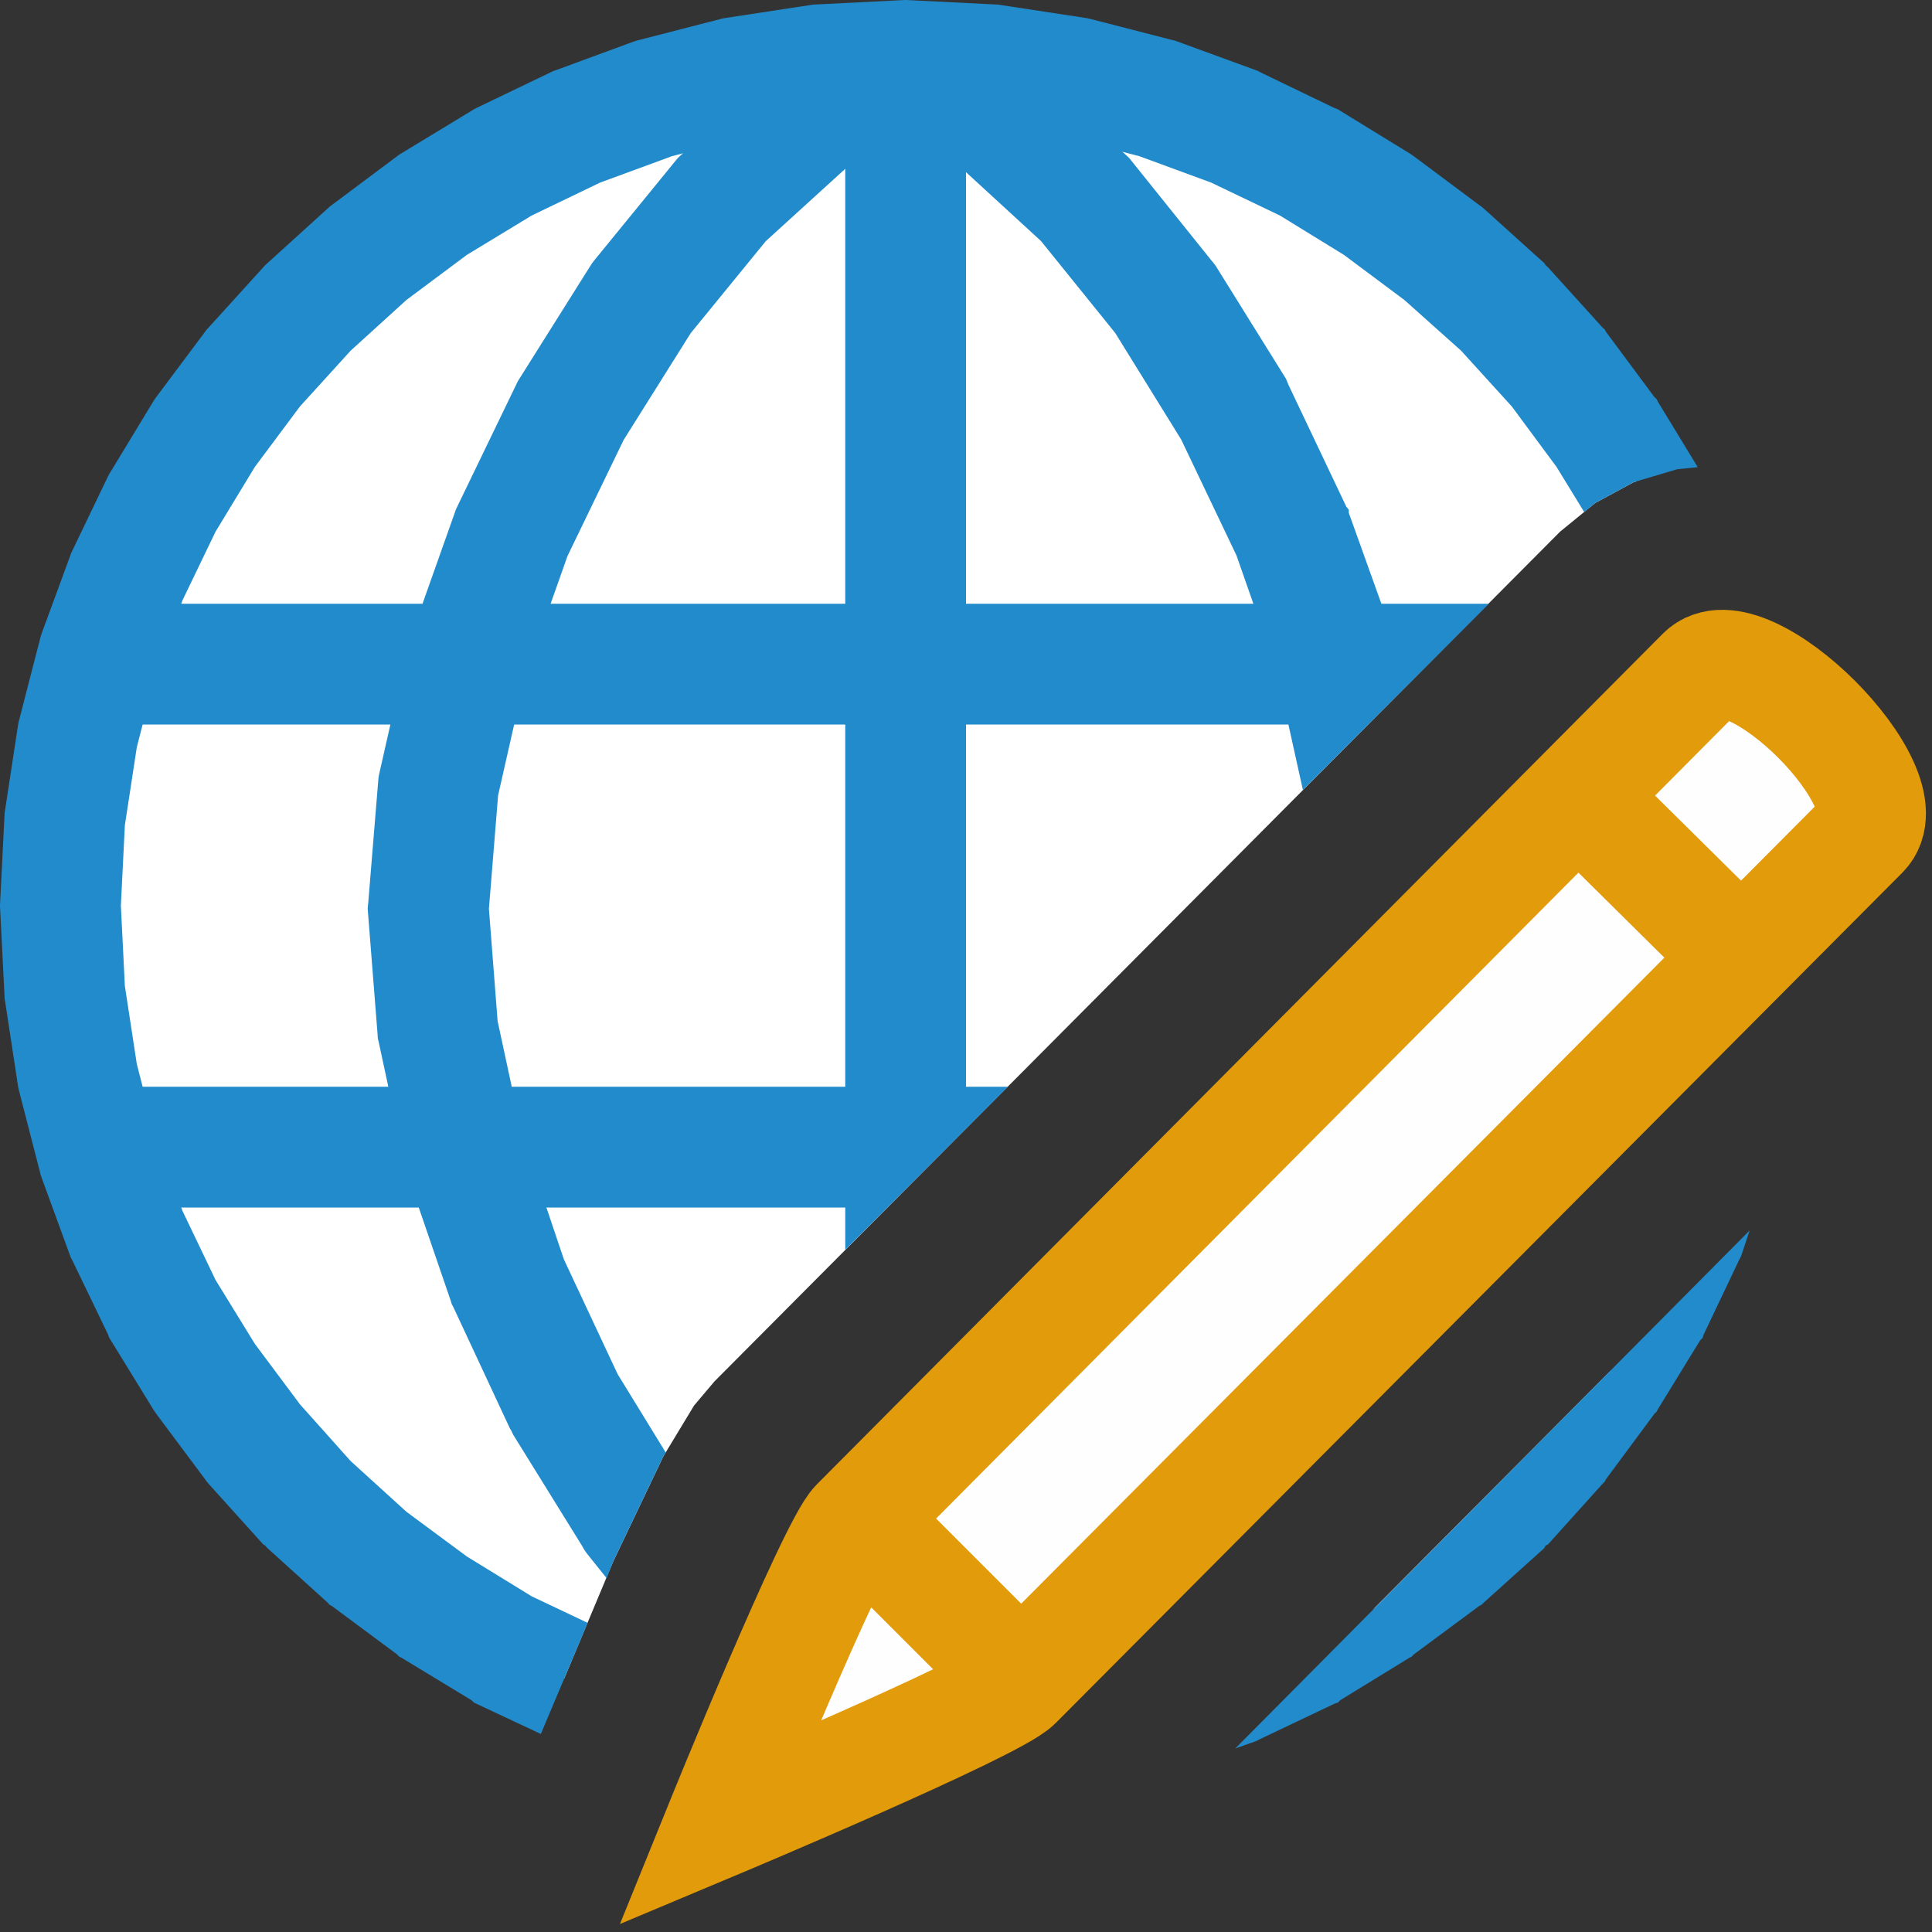 <?xml version="1.0" encoding="UTF-8"?>
<!DOCTYPE svg PUBLIC "-//W3C//DTD SVG 1.1//EN" "http://www.w3.org/Graphics/SVG/1.1/DTD/svg11.dtd">
<svg version="1.1" id="Layer_1" xmlns="http://www.w3.org/2000/svg" xmlns:xlink="http://www.w3.org/1999/xlink" x="0px" y="0px" width="16px" height="16px" viewBox="0 0 16 16" enable-background="new 0 0 16 16" xml:space="preserve">
  <rect x="0" y="0" width="16" height="16" fill="#333333" stroke="none"/>
  <g id="main">
    <g id="icon">
      <path d="M6.784,0.536L6.089,0.642L5.418,0.815L4.775,1.05L4.163,1.345L3.586,1.696L3.047,2.098L2.55,2.55L2.098,3.047L1.696,3.586L1.345,4.163L1.05,4.775L0.815,5.418L0.642,6.089L0.536,6.784L0.5,7.5L0.536,8.216L0.642,8.911L0.815,9.582L1.05,10.22L1.345,10.84L1.696,11.41L2.098,11.95L2.55,12.45L3.047,12.9L3.586,13.3L4.163,13.66L4.673,13.9L5.079,12.93L5.494,12.06L5.748,11.64L5.917,11.44L12.92,4.403L13.21,4.166L13.53,3.993L13.55,3.988L13.3,3.586L12.9,3.047L12.45,2.55L11.95,2.098L11.41,1.696L10.84,1.345L10.22,1.05L9.582,0.815L8.911,0.642L8.216,0.536L7.5,0.5zM11.37,13.33L11.41,13.3L11.95,12.9L12.45,12.45L12.9,11.95L13.3,11.41L13.34,11.35zz" fill="#FFFFFF"/>
      <path d="M7.475,0.001L6.759,0.037L6.734,0.038L6.709,0.042L6.014,0.148L5.989,0.152L5.965,0.158L5.294,0.331L5.27,0.337L5.246,0.345L4.604,0.581L4.58,0.589L4.558,0.6L3.946,0.894L3.925,0.905L3.904,0.918L3.327,1.268L3.306,1.281L3.287,1.295L2.748,1.698L2.729,1.712L2.711,1.729L2.214,2.18L2.196,2.196L2.18,2.214L1.729,2.711L1.712,2.729L1.698,2.748L1.295,3.287L1.281,3.306L1.268,3.327L0.918,3.904L0.905,3.925L0.894,3.946L0.6,4.558L0.589,4.58L0.581,4.604L0.345,5.246L0.337,5.27L0.331,5.294L0.158,5.965L0.152,5.989L0.148,6.014L0.042,6.709L0.038,6.734L0.037,6.759L0.001,7.475L-0,7.488L0,7.512L0.001,7.525L0.037,8.241L0.038,8.266L0.042,8.291L0.148,8.986L0.152,9.011L0.158,9.035L0.331,9.706L0.337,9.73L0.345,9.754L0.581,10.4L0.589,10.42L0.6,10.44L0.894,11.05L0.905,11.08L0.918,11.1L1.268,11.67L1.281,11.69L1.295,11.71L1.698,12.25L1.712,12.27L1.729,12.29L2.18,12.79L2.196,12.8L2.214,12.82L2.711,13.27L2.729,13.29L2.748,13.3L3.287,13.7L3.306,13.72L3.327,13.73L3.904,14.08L3.925,14.1L3.946,14.11L4.479,14.36L4.867,13.44L4.403,13.22L3.866,12.89L3.366,12.52L2.904,12.1L2.484,11.63L2.111,11.13L1.785,10.6L1.512,10.03L1.293,9.434L1.133,8.812L1.034,8.165L1.001,7.5L1.034,6.835L1.133,6.188L1.293,5.566L1.512,4.97L1.785,4.403L2.111,3.866L2.484,3.366L2.904,2.904L3.366,2.484L3.866,2.111L4.403,1.785L4.97,1.512L5.566,1.293L6.188,1.133L6.835,1.034L7.5,1.001L8.165,1.034L8.812,1.133L9.434,1.293L10.03,1.512L10.6,1.785L11.13,2.111L11.63,2.484L12.1,2.904L12.52,3.366L12.89,3.866L13.12,4.241L13.21,4.166L13.53,3.993L13.89,3.886L14.06,3.869L13.73,3.327L13.72,3.306L13.7,3.287L13.3,2.748L13.29,2.729L13.27,2.711L12.82,2.214L12.8,2.196L12.79,2.18L12.29,1.729L12.27,1.712L12.25,1.698L11.71,1.295L11.69,1.281L11.67,1.268L11.1,0.918L11.08,0.905L11.05,0.894L10.44,0.6L10.42,0.589L10.4,0.581L9.754,0.345L9.73,0.337L9.706,0.331L9.035,0.158L9.011,0.152L8.986,0.148L8.291,0.042L8.266,0.038L8.241,0.037L7.525,0.001L7.512,0L7.488,0zM10.23,14.48L10.4,14.42L10.42,14.41L10.44,14.4L11.05,14.11L11.08,14.1L11.1,14.08L11.67,13.73L11.69,13.72L11.71,13.7L12.25,13.3L12.27,13.29L12.29,13.27L12.79,12.82L12.8,12.8L12.82,12.79L13.27,12.29L13.29,12.27L13.3,12.25L13.7,11.71L13.72,11.69L13.73,11.67L14.08,11.1L14.1,11.08L14.11,11.05L14.4,10.44L14.41,10.42L14.42,10.4L14.49,10.19zz" fill="#228BCB"/>
      <path d="M6.851,0.288L6.826,0.302L6.804,0.317L6.423,0.578L6.395,0.597L6.369,0.621L5.642,1.282L5.615,1.307L5.591,1.336L4.925,2.152L4.906,2.176L4.889,2.202L4.303,3.134L4.288,3.158L4.276,3.183L3.788,4.193L3.776,4.218L3.767,4.244L3.499,5L0.9,5L0.9,6L3.233,6L3.142,6.402L3.135,6.436L3.132,6.471L3.049,7.484L3.045,7.524L3.048,7.564L3.127,8.567L3.129,8.6L3.137,8.633L3.216,9L0.9,9L0.9,10L3.468,10L3.732,10.77L3.741,10.8L3.752,10.82L4.223,11.83L4.235,11.85L4.249,11.88L4.819,12.8L4.836,12.83L4.856,12.86L5.024,13.07L5.079,12.93L5.494,12.06L5.514,12.03L5.115,11.38L4.67,10.43L4.525,10L7,10L7,10.35L8.347,9L8,9L8,6L10.67,6L10.79,6.542L12.33,5L11.44,5L11.17,4.247L11.17,4.221L11.15,4.197L10.67,3.186L10.66,3.161L10.65,3.137L10.07,2.205L10.05,2.178L10.03,2.154L9.375,1.338L9.352,1.309L9.324,1.283L8.602,0.622L8.577,0.598L8.548,0.578L8.169,0.318L8.146,0.302L8.121,0.289L7.733,0.081L7.509,0.5L7.463,0.5L7.239,0.081zM7,5L4.56,5L4.7,4.604L5.165,3.643L5.72,2.759L6.342,1.997L7,1.398zM8.621,1.996L9.236,2.758L9.782,3.64L10.24,4.6L10.38,5L8,5L8,1.426zM7,6L7,9L4.238,9L4.121,8.456L4.049,7.526L4.125,6.587L4.258,6zz" fill="#228BCB"/>
    </g>
    <g id="overlay">
      <path d="M7.084,12.61l7.005,-7.044c0.376,-0.376,1.722,0.969,1.345,1.345l-7.009,7.04C8.231,14.146,5.958,15.1,5.958,15.1S6.889,12.805,7.084,12.61zM13.07,6.592l1.307,1.293M7.131,12.591l1.344,1.344" fill="#FEFEFF" stroke="#E29B0A" stroke-width="0.9" stroke-miterlimit="10"/>
    </g>
  </g>
</svg>
